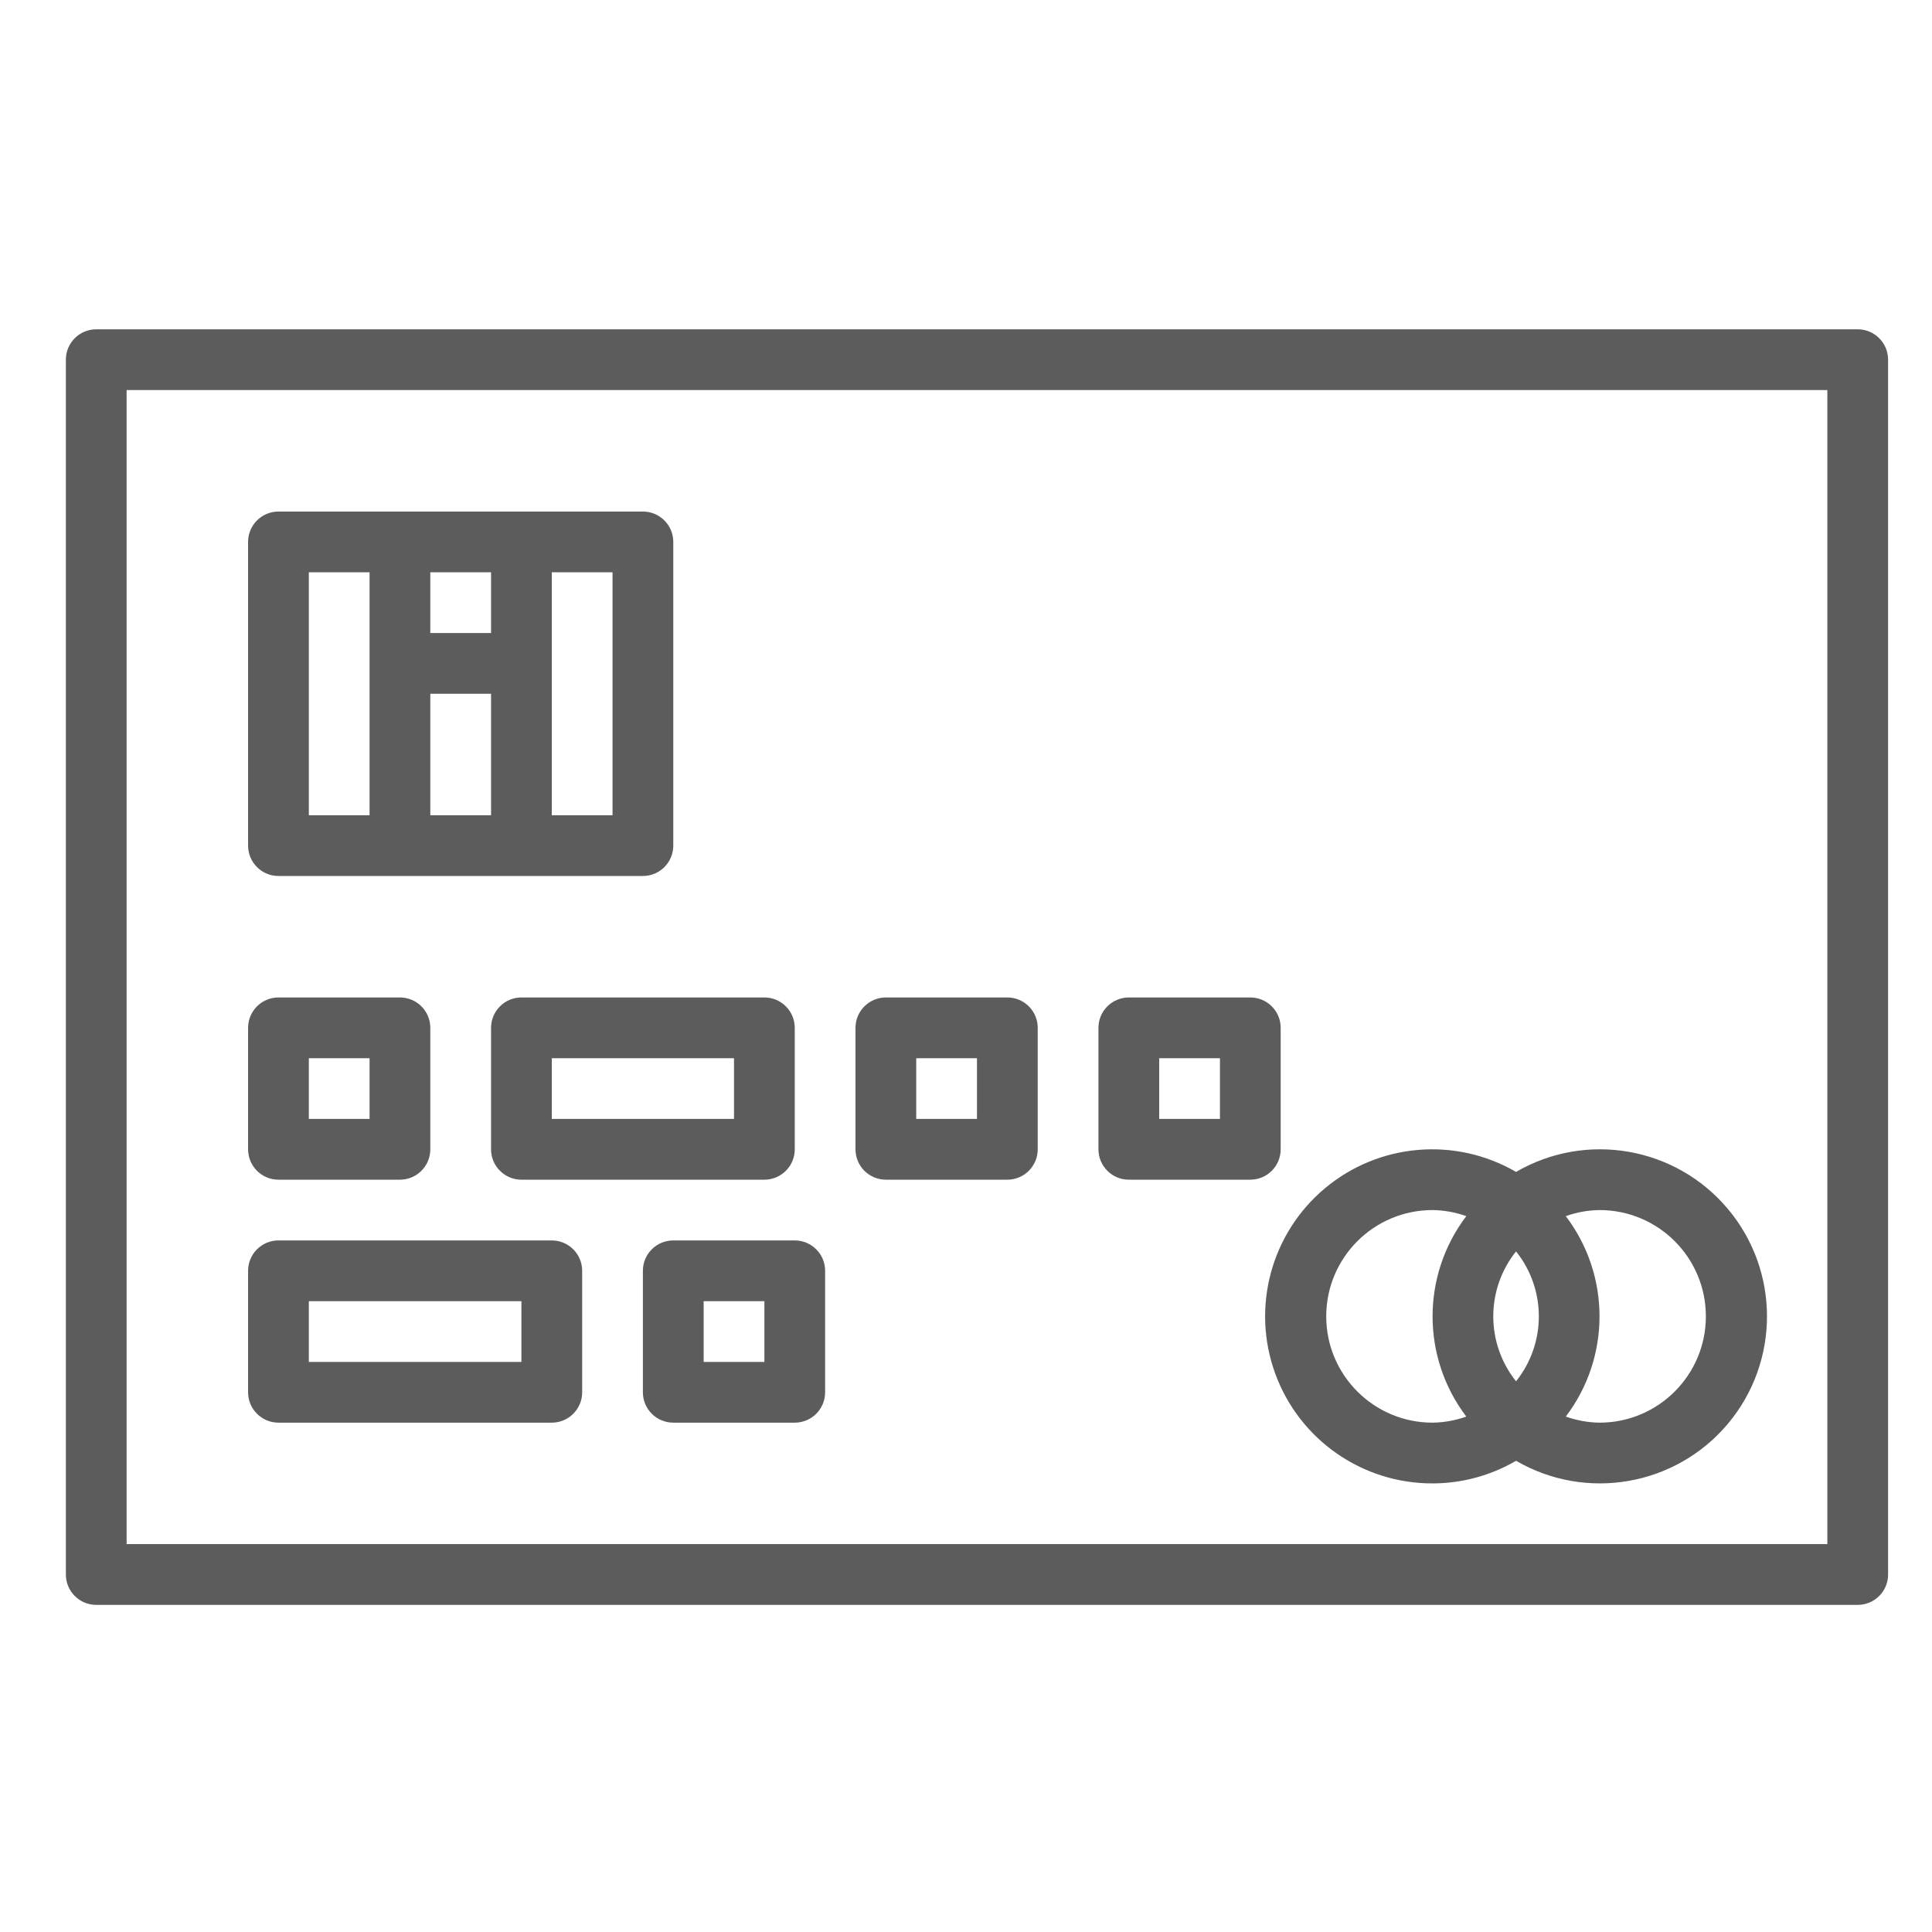 <svg width="88" height="88" viewBox="0 0 88 88" fill="none" xmlns="http://www.w3.org/2000/svg">
<path d="M84.617 15H4.383C3.619 15 3 15.619 3 16.383V71.717C3 72.481 3.619 73.1 4.383 73.1H84.617C85.381 73.1 86 72.481 86 71.717V16.383C86 15.619 85.381 15 84.617 15ZM83.233 70.333H5.767V17.767H83.233V70.333Z" fill="#5C5C5C"/>
<path d="M65.25 67.567C66.587 67.566 67.899 67.211 69.054 66.537C72.251 68.394 76.321 67.684 78.7 64.854C81.079 62.024 81.079 57.893 78.7 55.062C76.321 52.232 72.251 51.522 69.054 53.379C66.284 51.77 62.803 52.069 60.348 54.125C57.892 56.182 56.988 59.556 58.085 62.565C59.182 65.574 62.047 67.574 65.25 67.567ZM71.32 55.394C71.814 55.217 72.334 55.123 72.858 55.117C75.532 55.117 77.7 57.284 77.7 59.958C77.7 62.632 75.532 64.8 72.858 64.8C72.334 64.793 71.814 64.699 71.32 64.523C73.368 61.825 73.368 58.092 71.32 55.394ZM69.054 56.999C70.438 58.73 70.438 61.187 69.054 62.917C67.671 61.187 67.671 58.73 69.054 56.999V56.999ZM65.25 55.117C65.774 55.123 66.294 55.217 66.788 55.394C64.74 58.092 64.74 61.825 66.788 64.523C66.294 64.699 65.774 64.793 65.25 64.8C62.576 64.8 60.408 62.632 60.408 59.958C60.408 57.284 62.576 55.117 65.25 55.117Z" fill="#5C5C5C"/>
<path d="M12.683 39.9H29.283C30.047 39.9 30.667 39.28 30.667 38.517V24.683C30.667 23.919 30.047 23.3 29.283 23.3H12.683C11.919 23.3 11.3 23.919 11.3 24.683V38.517C11.3 39.28 11.919 39.9 12.683 39.9ZM25.133 30.216V26.067H27.9V37.133H25.133V30.216ZM19.6 26.067H22.367V28.833H19.6V26.067ZM19.6 31.6H22.367V37.133H19.6V31.6ZM14.067 26.067H16.833V37.133H14.067V26.067Z" fill="#5C5C5C"/>
<path d="M12.683 53.733H18.217C18.981 53.733 19.6 53.114 19.6 52.35V46.816C19.6 46.053 18.981 45.433 18.217 45.433H12.683C11.919 45.433 11.3 46.053 11.3 46.816V52.35C11.3 53.114 11.919 53.733 12.683 53.733ZM14.067 48.2H16.833V50.966H14.067V48.2Z" fill="#5C5C5C"/>
<path d="M40.35 53.733H45.883C46.647 53.733 47.267 53.114 47.267 52.35V46.816C47.267 46.053 46.647 45.433 45.883 45.433H40.35C39.586 45.433 38.967 46.053 38.967 46.816V52.35C38.967 53.114 39.586 53.733 40.35 53.733ZM41.733 48.2H44.5V50.966H41.733V48.2Z" fill="#5C5C5C"/>
<path d="M51.417 53.733H56.95C57.714 53.733 58.333 53.114 58.333 52.35V46.816C58.333 46.053 57.714 45.433 56.95 45.433H51.417C50.653 45.433 50.033 46.053 50.033 46.816V52.35C50.033 53.114 50.653 53.733 51.417 53.733ZM52.8 48.2H55.567V50.966H52.8V48.2Z" fill="#5C5C5C"/>
<path d="M22.367 46.816V52.35C22.367 53.114 22.986 53.733 23.75 53.733H34.817C35.581 53.733 36.2 53.114 36.2 52.35V46.816C36.2 46.053 35.581 45.433 34.817 45.433H23.75C22.986 45.433 22.367 46.053 22.367 46.816ZM25.133 48.2H33.433V50.966H25.133V48.2Z" fill="#5C5C5C"/>
<path d="M12.683 64.8H25.133C25.897 64.8 26.517 64.181 26.517 63.417V57.883C26.517 57.119 25.897 56.5 25.133 56.5H12.683C11.919 56.5 11.3 57.119 11.3 57.883V63.417C11.3 64.181 11.919 64.8 12.683 64.8ZM14.067 59.267H23.75V62.033H14.067V59.267Z" fill="#5C5C5C"/>
<path d="M30.667 56.5C29.903 56.5 29.283 57.119 29.283 57.883V63.417C29.283 64.181 29.903 64.8 30.667 64.8H36.2C36.964 64.8 37.583 64.181 37.583 63.417V57.883C37.583 57.119 36.964 56.5 36.2 56.5H30.667ZM34.817 62.033H32.05V59.267H34.817V62.033Z" fill="#5C5C5C"/>
</svg>
